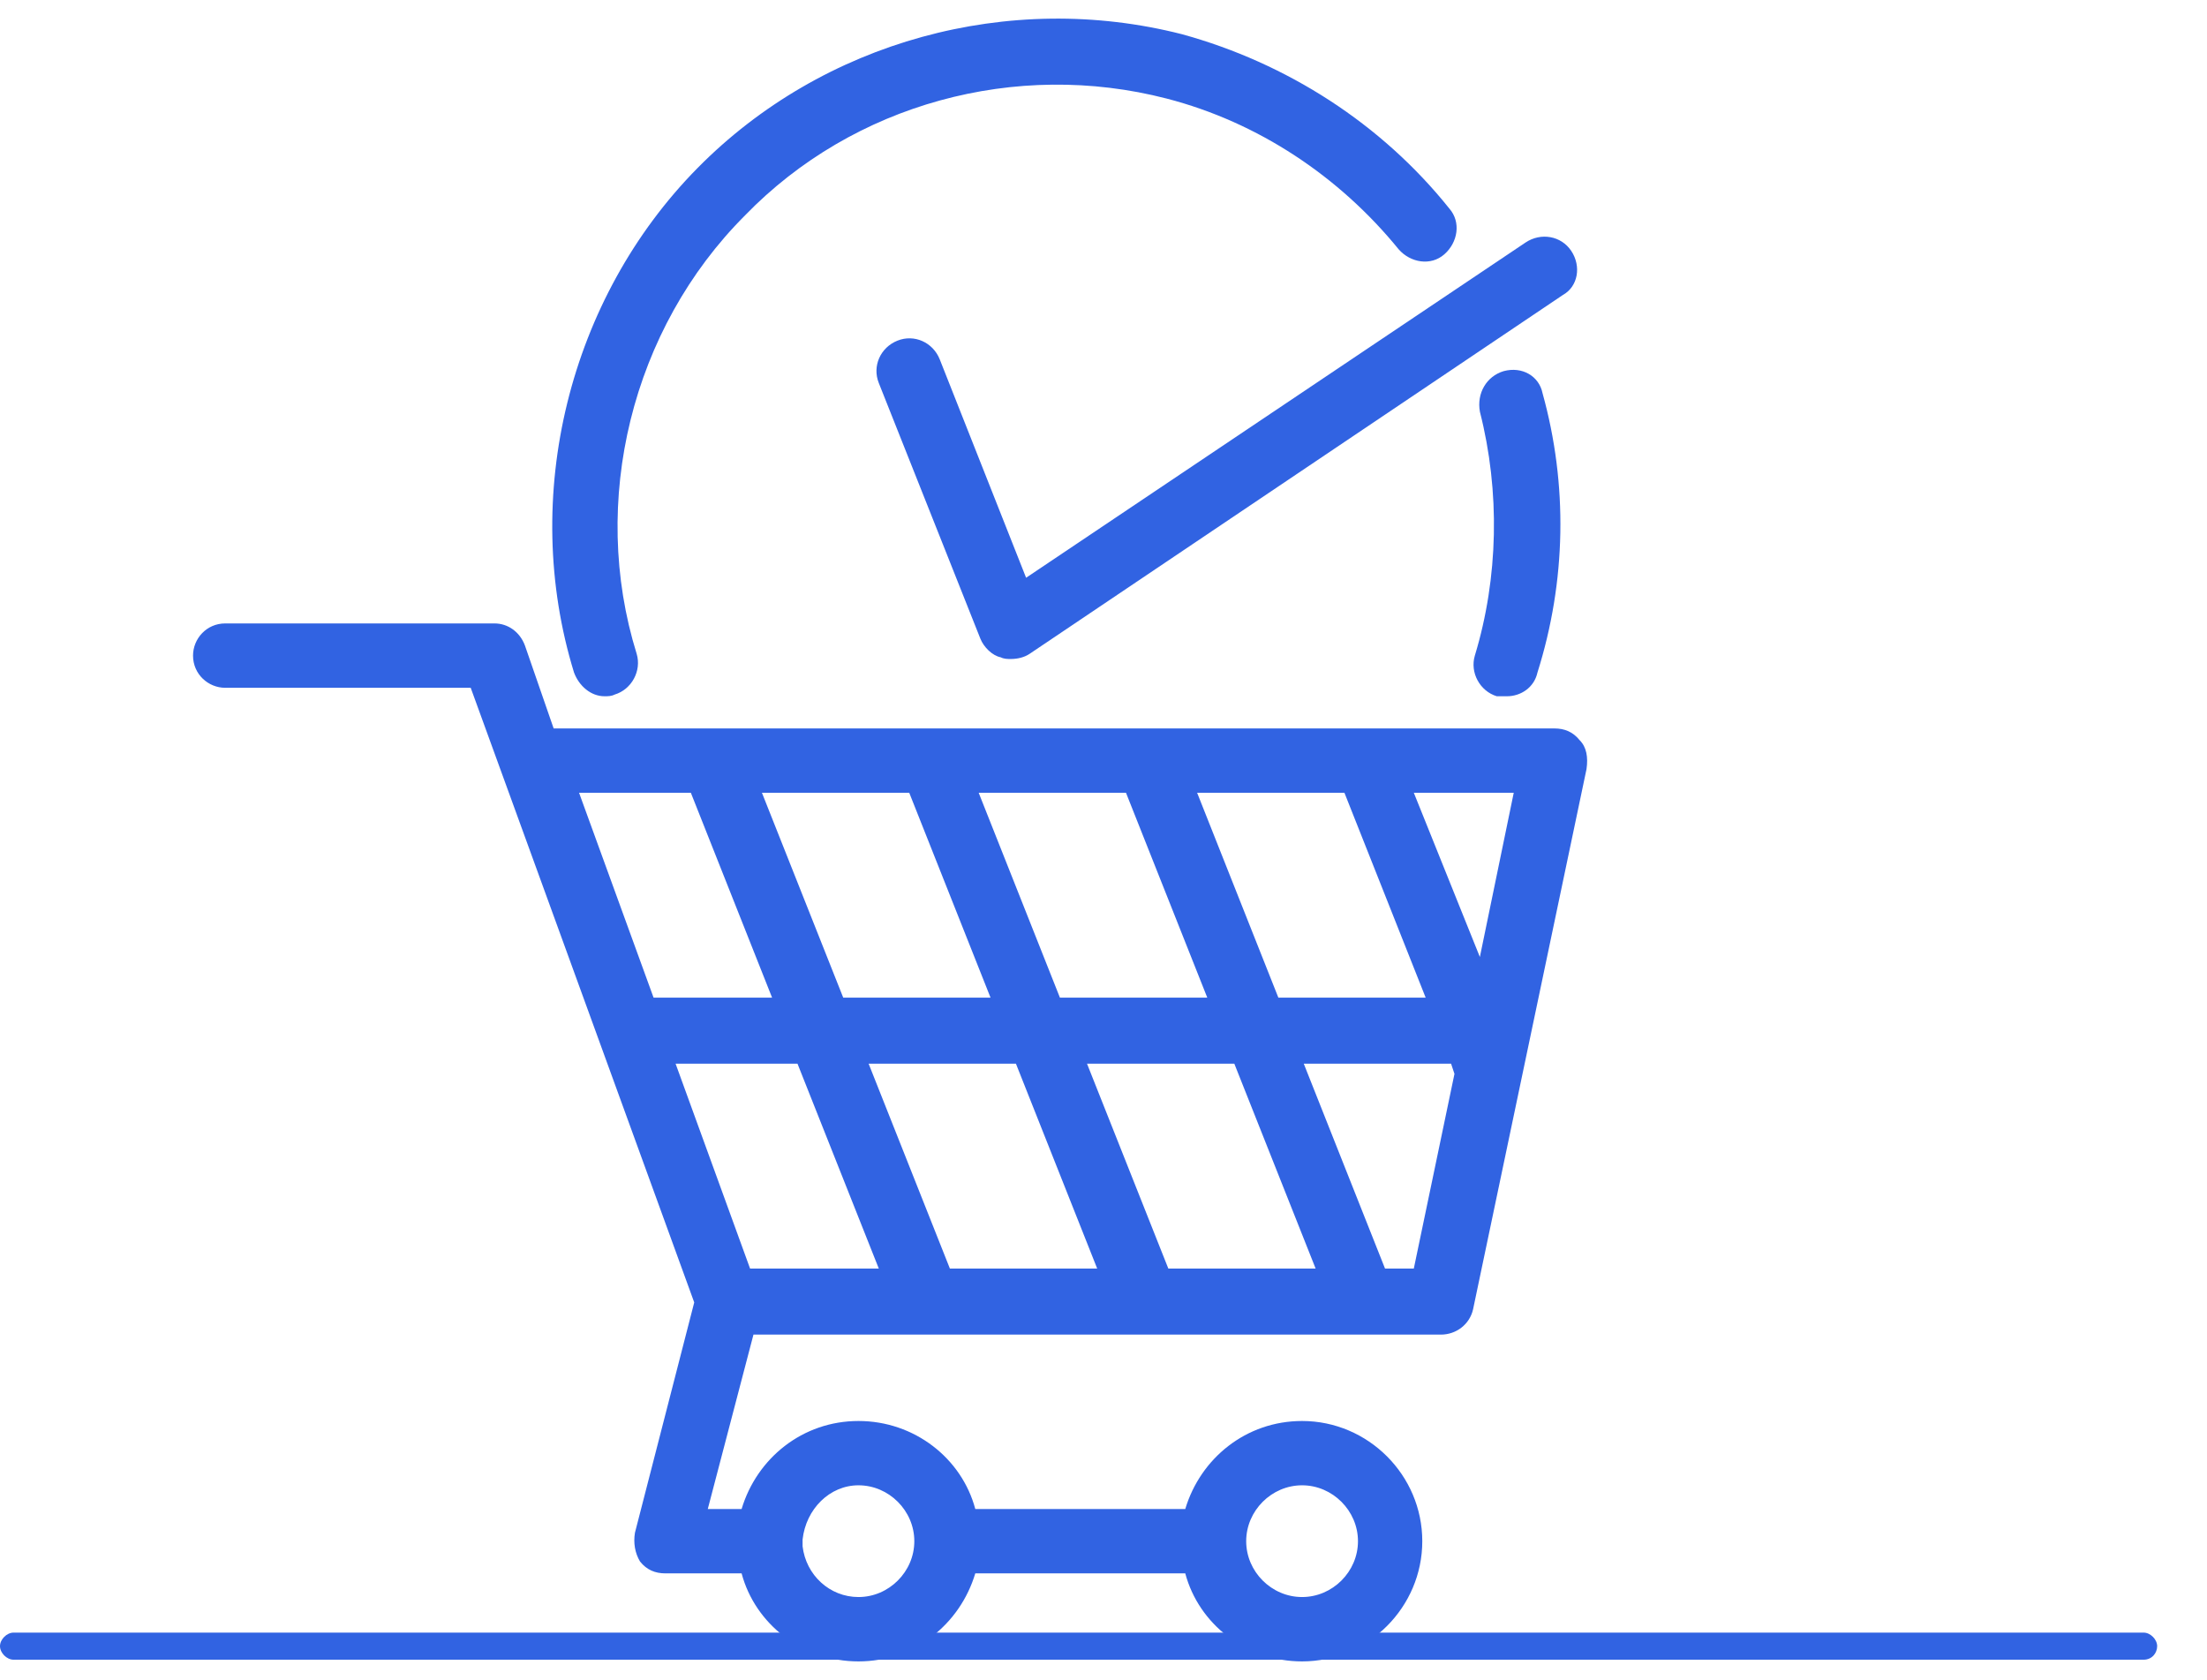 <svg width="42.03" height="32" viewBox="0 0 43 32" fill="none" xmlns="http://www.w3.org/2000/svg">
<g clip-path="url(#clip0_1_16976)">
<path d="M41.765 31.967H0.264C0.132 31.967 0 31.835 0 31.703C0 31.571 0.132 31.439 0.264 31.439H41.765C41.897 31.439 42.029 31.571 42.029 31.703C42.029 31.835 41.93 31.967 41.765 31.967Z" fill="#3163E2"/>
<path d="M30.779 14.054C30.647 13.889 30.482 13.823 30.285 13.823H10.787L10.227 12.206C10.128 11.942 9.897 11.777 9.633 11.777H4.388C4.025 11.777 3.761 12.074 3.761 12.404C3.761 12.767 4.058 13.031 4.388 13.031H9.171L13.526 25.006L12.371 29.493C12.338 29.691 12.371 29.889 12.47 30.054C12.602 30.219 12.767 30.285 12.965 30.285H14.449C14.713 31.274 15.637 32 16.726 32C17.814 32 18.705 31.274 19.002 30.285H23.093C23.357 31.274 24.28 32 25.369 32C26.656 32 27.711 30.944 27.711 29.658C27.711 28.371 26.656 27.316 25.369 27.316C24.28 27.316 23.39 28.041 23.093 29.031H19.002C18.738 28.041 17.814 27.316 16.726 27.316C15.637 27.316 14.746 28.041 14.449 29.031H13.79L14.68 25.633H28.074C28.371 25.633 28.635 25.435 28.701 25.138L30.911 14.614C30.944 14.383 30.911 14.186 30.779 14.054ZM25.369 28.569C25.963 28.569 26.458 29.064 26.458 29.658C26.458 30.252 25.963 30.746 25.369 30.746C24.775 30.746 24.28 30.252 24.28 29.658C24.28 29.064 24.775 28.569 25.369 28.569ZM16.726 28.569C17.32 28.569 17.814 29.064 17.814 29.658C17.814 30.252 17.32 30.746 16.726 30.746C16.165 30.746 15.703 30.318 15.637 29.757C15.637 29.724 15.637 29.691 15.637 29.691V29.625C15.703 29.031 16.165 28.569 16.726 28.569ZM22.763 24.346L21.179 20.355H24.049L25.633 24.346H22.763ZM18.507 24.346L16.924 20.355H19.794L21.377 24.346H18.507ZM13.163 20.355H15.538L17.122 24.346H14.614L13.163 20.355ZM17.715 15.076L19.299 19.068H16.429L14.845 15.076H17.715ZM20.651 19.068L19.068 15.076H21.938L23.522 19.068H20.651ZM23.324 15.076H26.194L27.777 19.068H24.907L23.324 15.076ZM28.833 18.276L27.546 15.076H29.493L28.833 18.276ZM13.46 15.076L15.043 19.068H12.734L11.282 15.076H13.46ZM27.546 24.346H26.985L25.402 20.355H28.272L28.338 20.553L27.546 24.346Z" fill="#3163E2"/>
<path d="M29.295 6.862C28.965 6.961 28.767 7.291 28.834 7.654C29.229 9.204 29.196 10.887 28.735 12.404C28.636 12.734 28.834 13.097 29.163 13.196C29.229 13.196 29.295 13.196 29.361 13.196C29.625 13.196 29.889 13.031 29.955 12.734C30.516 10.953 30.549 9.072 30.054 7.291C29.988 6.961 29.658 6.763 29.295 6.862Z" fill="#3163E2"/>
<path d="M22.73 1.551C24.512 2.012 26.095 3.068 27.25 4.487C27.481 4.751 27.877 4.817 28.14 4.586C28.404 4.355 28.47 3.959 28.239 3.695C26.92 2.045 25.073 0.858 23.027 0.297C19.662 -0.561 16.033 0.429 13.592 2.903C11.085 5.443 10.128 9.303 11.184 12.734C11.283 12.998 11.514 13.196 11.778 13.196C11.844 13.196 11.91 13.196 11.976 13.163C12.306 13.064 12.503 12.701 12.405 12.371C11.481 9.402 12.306 6.037 14.516 3.827C16.627 1.65 19.794 0.792 22.73 1.551Z" fill="#3163E2"/>
<path d="M30.614 4.52C30.417 4.223 30.021 4.157 29.724 4.355L19.992 10.887L18.309 6.631C18.177 6.301 17.814 6.136 17.485 6.268C17.155 6.4 16.99 6.763 17.122 7.093L19.101 12.074C19.167 12.239 19.332 12.404 19.497 12.437C19.563 12.47 19.629 12.47 19.695 12.47C19.827 12.47 19.959 12.437 20.058 12.371L30.45 5.378C30.747 5.213 30.812 4.817 30.614 4.52Z" fill="#3163E2"/>
</g>
<defs>
<clipPath id="clip0_1_16976">
<rect width="42.029" height="32" fill="white"/>
</clipPath>
</defs>
</svg>
